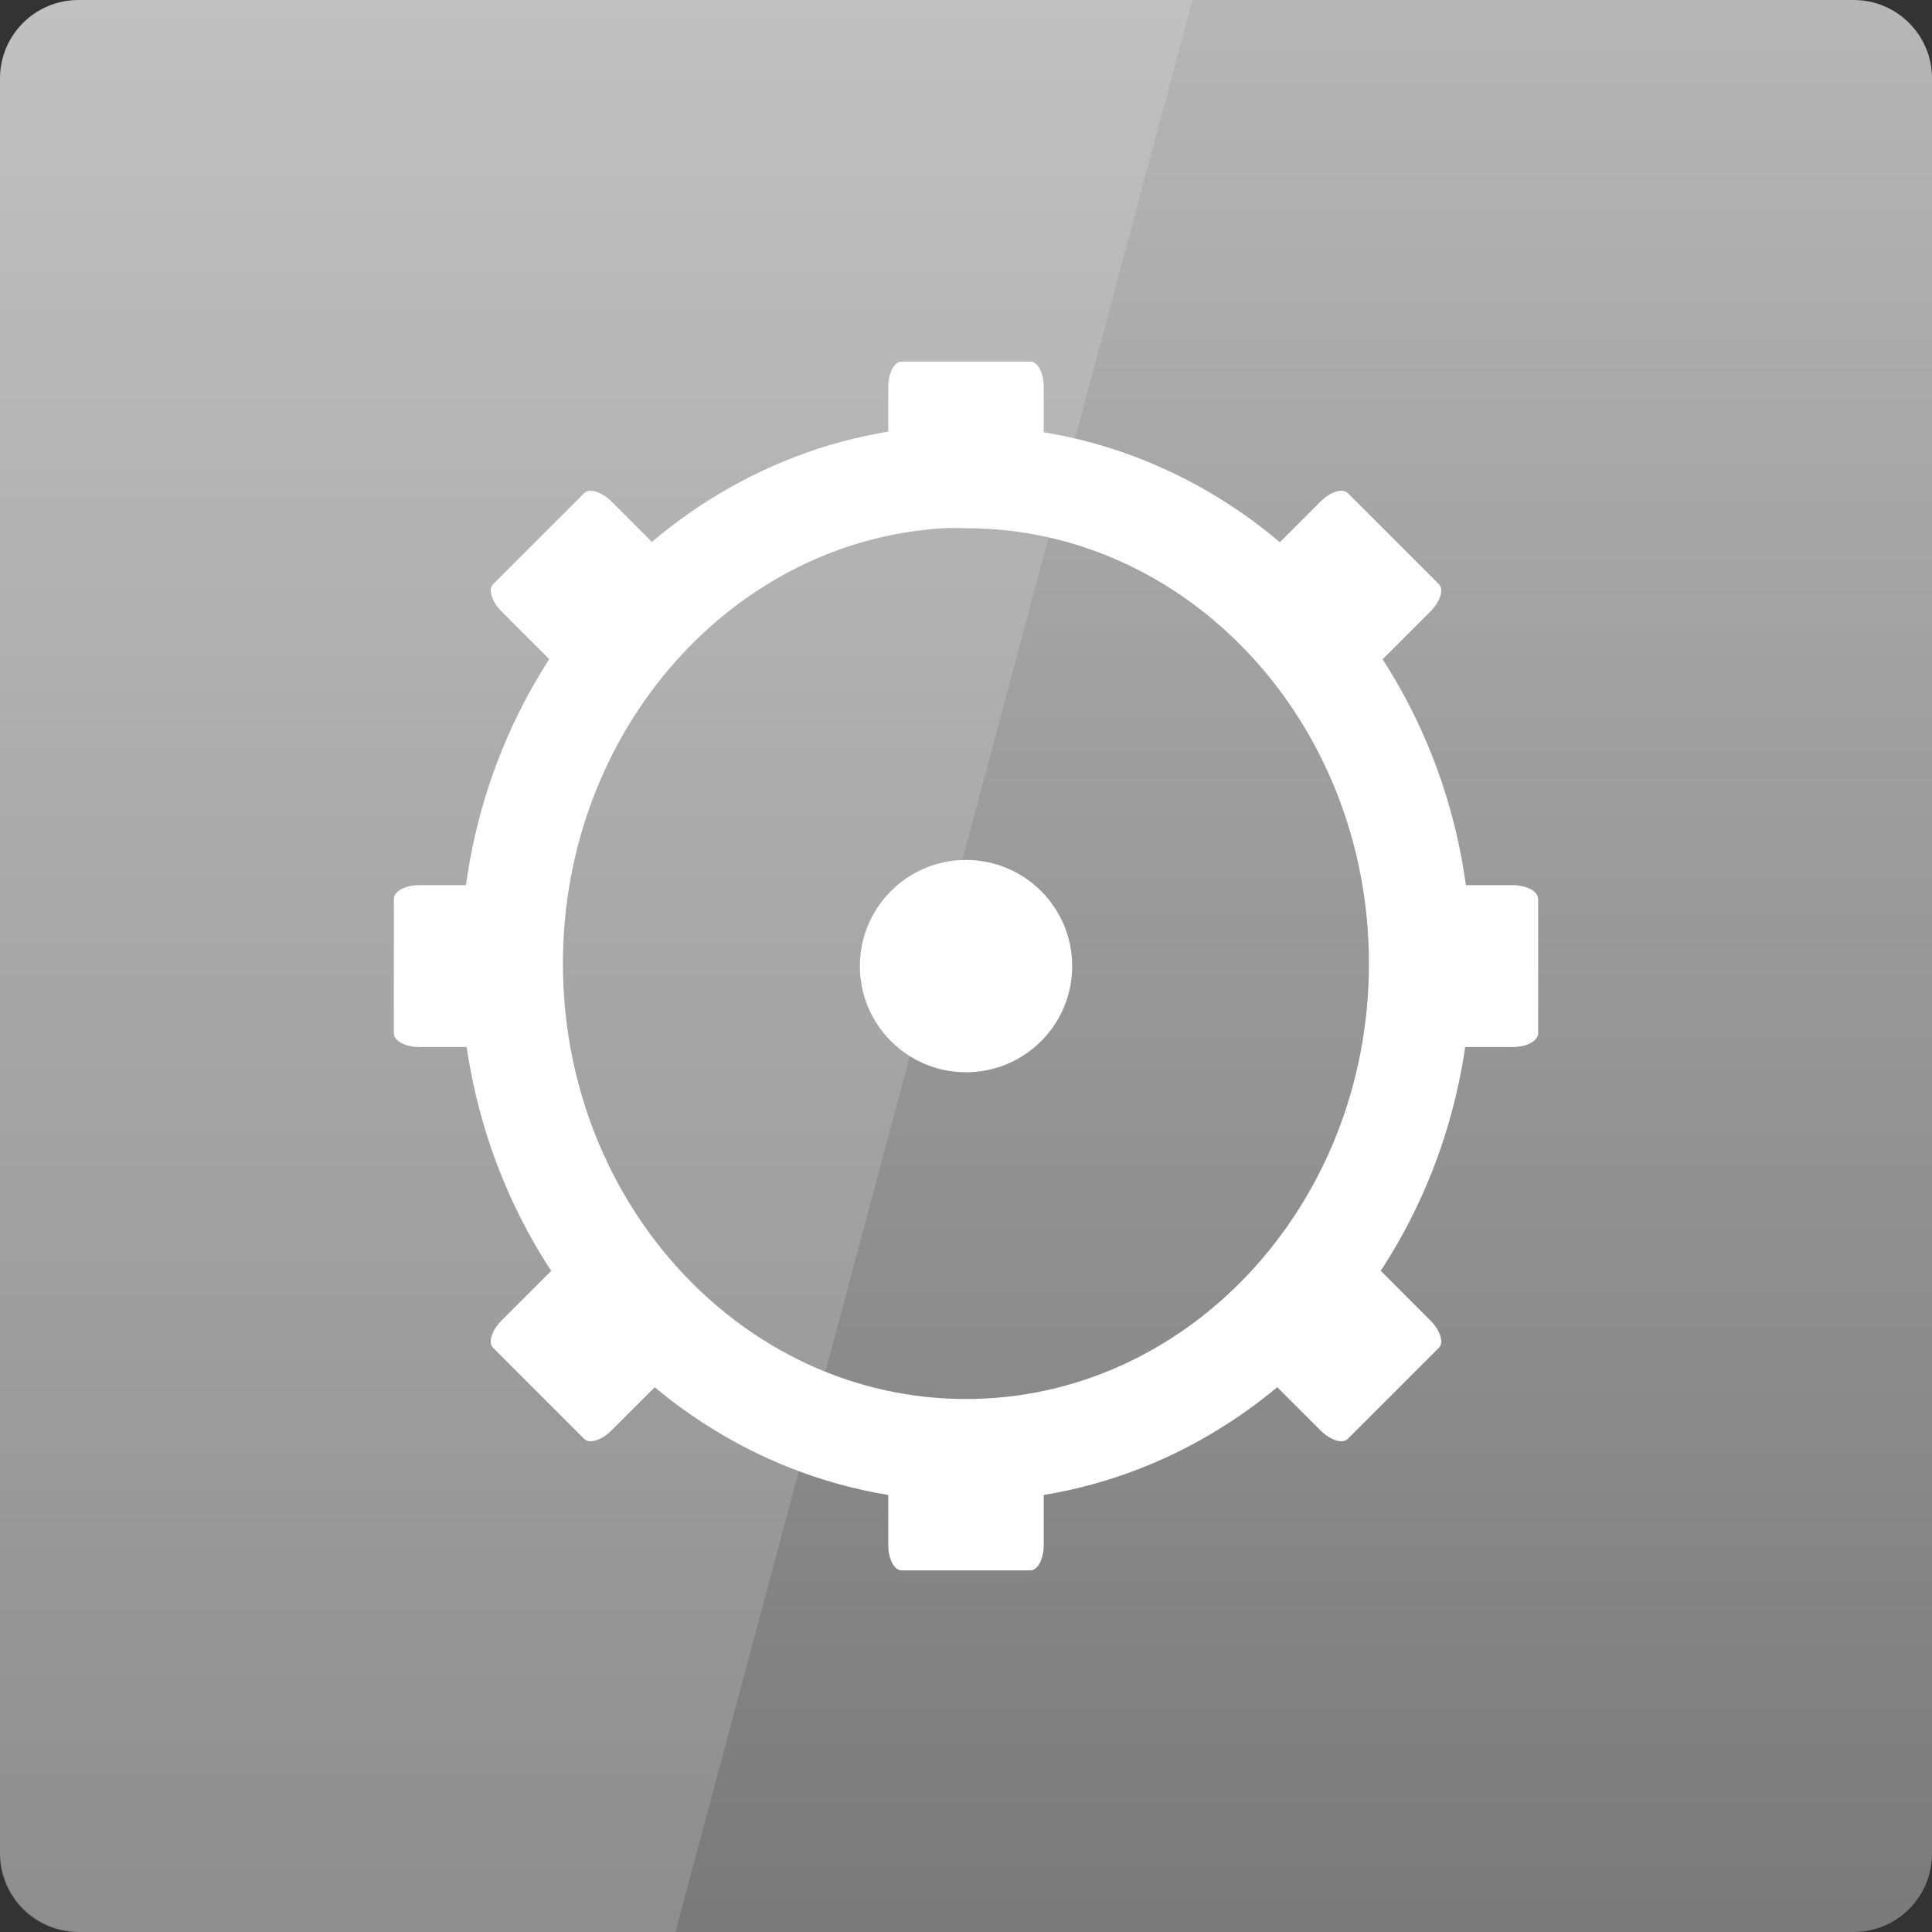 <svg width="256" xmlns="http://www.w3.org/2000/svg" height="256" viewBox="0 0 256 256" xmlns:xlink="http://www.w3.org/1999/xlink">
<rect x="0" y="0" width="256" height="256" fill="#333333" stroke="none"/>
<defs>
<linearGradient gradientTransform="matrix(5.333 0 0 -5.333 0 5612.598)" id="linear0" y1="1053.158" y2="1004.847" gradientUnits="userSpaceOnUse" x2="0">
<stop offset="0" style="stop-color:#b7b7b7"/>
<stop offset="1" style="stop-color:#7a7a7a"/>
</linearGradient>
</defs>
<path style="fill:url(#linear0)" d="M 10.375 256 L 245.625 256 C 251.355 256 256 251.355 256 245.625 L 256 10.371 C 256 4.645 251.355 0 245.625 0 L 10.375 0 C 4.645 0 0 4.645 0 10.371 L 0 245.625 C 0 251.355 4.645 256 10.375 256 Z "/>
<path style="fill:none;stroke:#fff;stroke-width:2.542" d="M 23.02 1017.739 C 17.059 1018.063 12.315 1023.36 12.315 1029.828 C 12.315 1036.505 17.369 1041.917 23.6 1041.917 C 29.83 1041.917 34.884 1036.505 34.884 1029.828 C 34.884 1023.151 29.83 1017.739 23.6 1017.739 C 23.405 1017.739 23.212 1017.729 23.02 1017.739 Z " transform="matrix(5.333 0 0 5.333 2.135 -5364.39)"/>
<g style="fill:#fff">
<path d="M 119.453 47.918 L 136.547 47.918 C 137.516 47.918 138.301 49.43 138.301 51.309 L 138.301 61.641 C 138.301 63.516 137.516 65.027 136.547 65.027 L 119.453 65.027 C 118.484 65.027 117.699 63.516 117.699 61.641 L 117.699 51.309 C 117.699 49.43 118.484 47.918 119.453 47.918 Z "/>
<path d="M 119.453 190.973 L 136.547 190.973 C 137.516 190.973 138.301 192.484 138.301 194.359 L 138.301 204.691 C 138.301 206.57 137.516 208.082 136.547 208.082 L 119.453 208.082 C 118.484 208.082 117.699 206.57 117.699 204.691 L 117.699 194.359 C 117.699 192.484 118.484 190.973 119.453 190.973 Z "/>
<path d="M 142.07 128.016 C 142.07 135.781 135.773 142.082 128.004 142.082 C 120.234 142.082 113.938 135.781 113.938 128.016 C 113.938 120.246 120.234 113.949 128.004 113.949 C 135.773 113.949 142.07 120.246 142.07 128.016 Z "/>
<path d="M 203.812 119.117 L 203.812 136.91 C 203.812 137.922 202.301 138.738 200.426 138.738 L 190.09 138.738 C 188.215 138.738 186.703 137.922 186.703 136.91 L 186.703 119.117 C 186.703 118.105 188.215 117.289 190.09 117.289 L 200.426 117.289 C 202.301 117.289 203.812 118.105 203.812 119.117 Z "/>
<path d="M 69.297 119.117 L 69.297 136.91 C 69.297 137.922 67.785 138.738 65.91 138.738 L 55.574 138.738 C 53.699 138.738 52.188 137.922 52.188 136.91 L 52.188 119.117 C 52.188 118.105 53.699 117.289 55.574 117.289 L 65.91 117.289 C 67.785 117.289 69.297 118.105 69.297 119.117 Z "/>
<path d="M 178.582 65.332 L 190.668 77.418 C 191.355 78.105 190.84 79.727 189.512 81.055 L 182.207 88.359 C 180.879 89.688 179.258 90.203 178.57 89.516 L 166.484 77.43 C 165.797 76.742 166.312 75.121 167.641 73.793 L 174.945 66.488 C 176.273 65.16 177.895 64.645 178.582 65.332 Z "/>
<path d="M 77.43 166.484 L 89.516 178.57 C 90.203 179.258 89.688 180.879 88.359 182.207 L 81.055 189.512 C 79.727 190.84 78.105 191.355 77.418 190.668 L 65.332 178.582 C 64.645 177.895 65.16 176.273 66.488 174.945 L 73.793 167.641 C 75.121 166.312 76.742 165.797 77.43 166.484 Z "/>
<path d="M 190.668 178.582 L 178.582 190.668 C 177.895 191.355 176.273 190.84 174.945 189.512 L 167.641 182.207 C 166.312 180.879 165.797 179.258 166.484 178.57 L 178.57 166.484 C 179.258 165.797 180.879 166.316 182.207 167.641 L 189.512 174.945 C 190.84 176.273 191.355 177.895 190.668 178.582 Z "/>
<path d="M 89.516 77.43 L 77.43 89.512 C 76.742 90.199 75.121 89.684 73.793 88.359 L 66.488 81.051 C 65.16 79.727 64.645 78.105 65.332 77.418 L 77.418 65.332 C 78.105 64.645 79.727 65.16 81.055 66.484 L 88.359 73.793 C 89.688 75.117 90.203 76.742 89.516 77.43 Z "/>
<path style="fill-opacity:.149" d="M 10.668 0 C 4.758 0 0 4.758 0 10.668 L 0 245.332 C 0 251.242 4.758 256 10.668 256 L 89.5 256 L 158 0 Z "/>
</g>
</svg>
